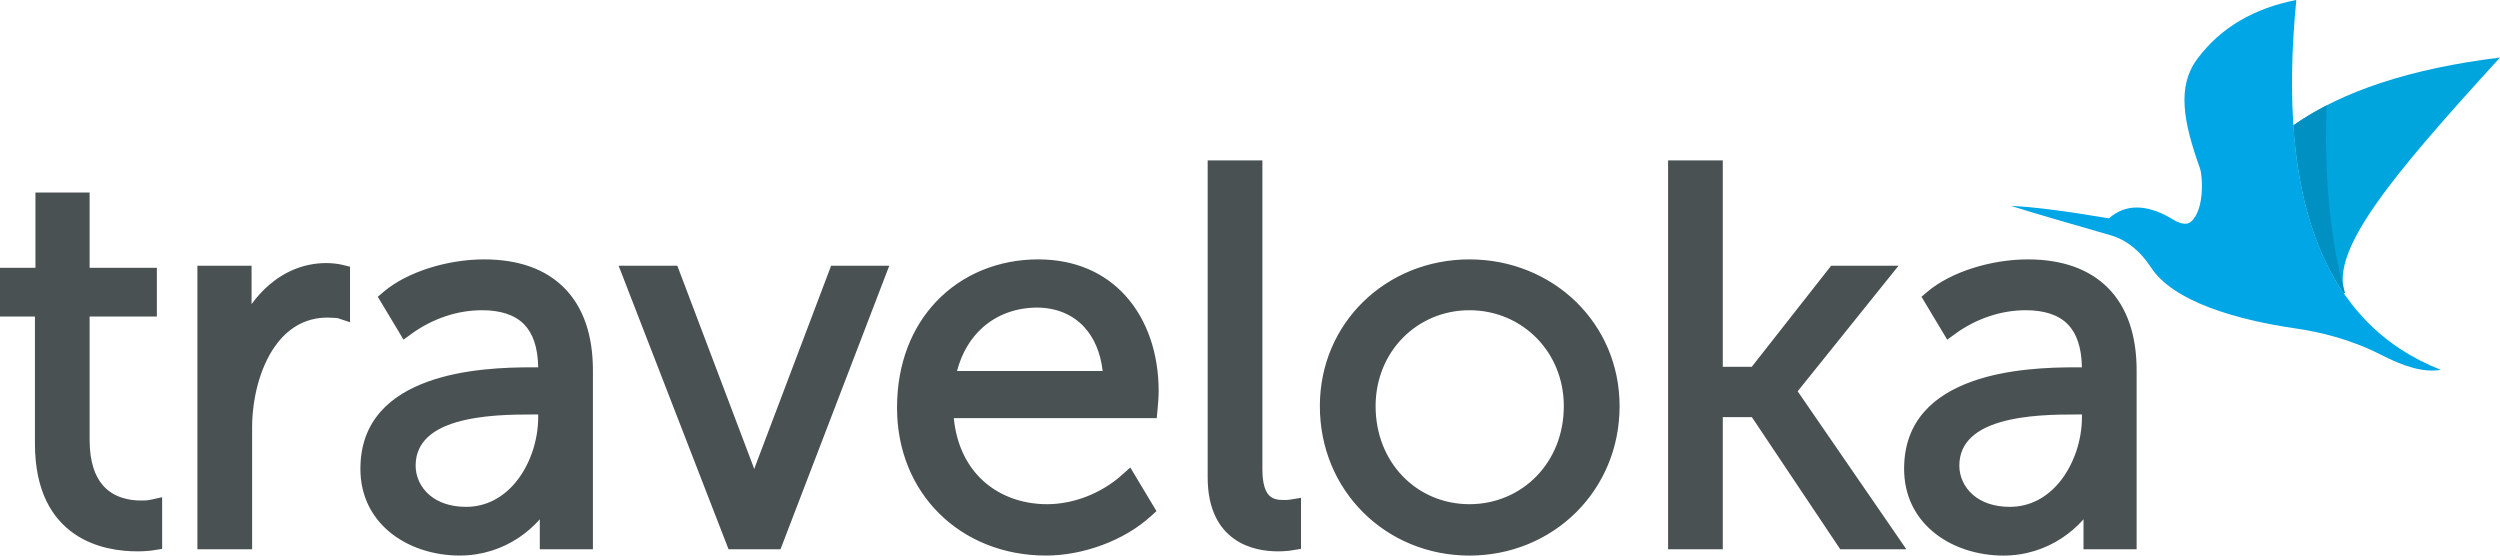 <?xml version="1.0" encoding="UTF-8"?>
<svg fill="white" class="fill-current" xmlns="http://www.w3.org/2000/svg" xmlns:xlink="http://www.w3.org/1999/xlink" width="305pt" height="67.78pt" viewBox="0 0 305 67.78" version="1.1">
<defs>
<clipPath id="clip1">
  <path d="M 0 19 L 261 19 L 261 67.781 L 0 67.781 Z M 0 19 "/>
</clipPath>
</defs>
<g id="surface1">
<g clip-path="url(#clip1)" clip-rule="nonzero">
<path style=" stroke:none;fill-rule:nonzero;fill:rgb(28.999%,31.799%,32.5%);fill-opacity:1;" d="M 244.016 51.512 C 247.066 50.609 250.809 50.566 253.266 50.566 L 253.996 50.566 L 253.996 50.902 C 253.996 53.688 253.027 56.668 251.254 58.828 C 249.773 60.621 247.723 61.836 245.195 61.836 C 243.246 61.836 241.766 61.27 240.746 60.406 C 239.613 59.449 239.039 58.113 239.039 56.809 C 239.039 53.867 241.258 52.324 244.016 51.512 Z M 235.723 64.785 C 238.031 66.77 241.23 67.781 244.418 67.781 C 247.137 67.781 249.57 66.953 251.574 65.629 C 252.555 64.98 253.43 64.211 254.188 63.359 L 254.188 67.008 L 260.668 67.008 L 260.668 45.184 C 260.668 40.844 259.48 37.484 257.223 35.176 C 254.941 32.848 251.625 31.645 247.391 31.645 C 245.125 31.645 242.785 32.035 240.664 32.711 C 238.504 33.398 236.566 34.391 235.16 35.578 L 234.422 36.203 L 234.918 37.031 L 236.922 40.375 L 237.562 41.441 L 238.566 40.707 C 239.812 39.801 241.215 39.078 242.695 38.582 C 244.121 38.105 245.625 37.848 247.129 37.848 C 249.273 37.848 251.105 38.348 252.305 39.598 C 253.332 40.672 253.953 42.352 253.992 44.812 L 253.199 44.812 C 250.02 44.812 244.945 44.98 240.613 46.527 C 236.031 48.16 232.301 51.277 232.301 57.195 C 232.301 60.465 233.652 63.004 235.723 64.785 Z M 209.039 67.008 L 203.508 67.008 L 203.508 19.57 L 210.18 19.57 L 210.18 44.75 L 213.715 44.75 L 223.055 32.855 L 223.398 32.418 L 231.625 32.418 L 230.133 34.273 L 219.316 47.738 L 231.344 65.219 L 232.574 67.008 L 224.508 67.008 L 224.168 66.5 L 213.727 50.887 L 210.18 50.887 L 210.18 67.008 Z M 171.129 41.23 C 169.086 43.316 167.824 46.227 167.824 49.551 C 167.824 52.992 169.078 55.965 171.109 58.078 C 173.18 60.234 176.066 61.512 179.273 61.512 C 182.484 61.512 185.395 60.23 187.48 58.07 C 189.523 55.953 190.785 52.988 190.785 49.551 C 190.785 46.234 189.516 43.324 187.461 41.238 C 185.379 39.121 182.477 37.848 179.273 37.848 C 176.078 37.848 173.195 39.121 171.129 41.23 Z M 166.289 62.496 C 163.027 59.238 161.023 54.711 161.023 49.551 C 161.023 44.48 163.031 40.031 166.297 36.832 C 169.602 33.594 174.188 31.645 179.273 31.645 C 184.363 31.645 188.969 33.598 192.289 36.836 C 195.566 40.039 197.59 44.484 197.59 49.551 C 197.59 54.707 195.57 59.23 192.301 62.488 C 188.98 65.793 184.367 67.781 179.273 67.781 C 174.184 67.781 169.594 65.797 166.289 62.496 Z M 150.574 65.75 C 148.762 64.465 147.336 62.199 147.336 58.223 L 147.336 19.57 L 154.012 19.57 L 154.012 57.258 C 154.012 59.023 154.367 59.98 154.871 60.473 C 155.312 60.898 155.949 61 156.547 61 C 156.699 61 156.887 61 156.969 60.996 C 157.102 60.988 157.25 60.977 157.398 60.953 L 158.723 60.734 L 158.723 66.961 L 157.766 67.117 C 157.559 67.152 157.312 67.188 156.996 67.215 C 156.672 67.246 156.324 67.266 155.969 67.266 C 154.48 67.266 152.367 67.023 150.574 65.75 Z M 119.855 39.98 C 118.434 41.258 117.34 43.031 116.758 45.262 L 134.527 45.262 C 134.254 42.941 133.438 41.16 132.273 39.898 C 130.809 38.309 128.758 37.527 126.523 37.527 C 124 37.527 121.652 38.367 119.855 39.98 Z M 114.582 62.648 C 111.371 59.465 109.438 54.992 109.438 49.746 C 109.438 44.312 111.262 39.914 114.207 36.805 C 117.367 33.469 121.805 31.645 126.652 31.645 C 131.262 31.645 134.816 33.336 137.285 36.051 C 139.988 39.023 141.355 43.195 141.355 47.688 C 141.355 48.043 141.336 48.441 141.312 48.852 C 141.289 49.164 141.254 49.57 141.219 49.977 L 141.121 51.016 L 116.367 51.016 C 116.664 54.09 117.828 56.535 119.551 58.281 C 121.637 60.398 124.562 61.512 127.754 61.512 C 129.375 61.512 131.023 61.176 132.574 60.574 C 134.16 59.953 135.637 59.059 136.867 57.953 L 137.895 57.031 L 138.605 58.215 L 141.09 62.355 L 140.398 62.984 C 138.781 64.453 136.727 65.652 134.516 66.48 C 132.285 67.312 129.895 67.777 127.621 67.777 C 122.43 67.781 117.852 65.891 114.582 62.648 Z M 94.438 67.008 L 88.883 67.008 L 88.598 66.277 L 76.074 33.969 L 75.469 32.418 L 82.633 32.418 L 82.914 33.156 L 91.887 56.859 L 91.891 56.871 C 91.934 56.984 91.973 57.105 92.016 57.227 C 92.055 57.105 92.098 56.984 92.141 56.871 L 92.145 56.859 L 101.117 33.156 L 101.398 32.418 L 108.492 32.418 L 107.898 33.965 L 95.504 66.273 L 95.219 67.008 Z M 55.68 51.512 C 52.922 52.324 50.707 53.867 50.707 56.809 C 50.707 58.113 51.281 59.449 52.414 60.406 C 53.43 61.266 54.91 61.836 56.859 61.836 C 59.391 61.836 61.441 60.621 62.918 58.828 C 64.695 56.668 65.66 53.688 65.66 50.902 L 65.66 50.566 L 64.93 50.566 C 62.477 50.566 58.734 50.609 55.68 51.512 Z M 47.391 64.785 C 45.32 63.004 43.969 60.465 43.969 57.195 C 43.969 51.277 47.699 48.16 52.281 46.527 C 56.613 44.98 61.688 44.812 64.867 44.812 L 65.66 44.812 C 65.621 42.352 65 40.672 63.969 39.598 C 62.77 38.348 60.941 37.848 58.797 37.848 C 57.289 37.848 55.789 38.105 54.363 38.582 C 52.883 39.078 51.477 39.801 50.234 40.707 L 49.227 41.441 L 48.59 40.371 L 46.586 37.031 L 46.09 36.203 L 46.828 35.578 C 48.234 34.387 50.172 33.398 52.332 32.707 C 54.453 32.035 56.793 31.645 59.055 31.645 C 63.293 31.645 66.609 32.844 68.887 35.176 C 71.148 37.484 72.336 40.844 72.336 45.184 L 72.336 67.008 L 65.855 67.008 L 65.855 63.359 C 65.098 64.211 64.219 64.98 63.242 65.629 C 61.234 66.953 58.801 67.777 56.086 67.777 C 52.898 67.781 49.699 66.77 47.391 64.785 Z M 29.613 67.008 L 24.082 67.008 L 24.082 32.418 L 30.691 32.418 L 30.691 37.102 C 31.332 36.219 32.059 35.422 32.863 34.734 C 34.785 33.098 37.137 32.094 39.816 32.094 C 40.145 32.094 40.5 32.113 40.859 32.156 C 41.195 32.191 41.527 32.246 41.832 32.324 L 42.703 32.539 L 42.703 39.312 L 41.203 38.816 C 41.188 38.812 41.039 38.797 40.82 38.781 C 40.559 38.762 40.238 38.746 39.945 38.746 C 37.125 38.746 35.027 40.16 33.566 42.227 L 33.562 42.227 C 31.629 44.961 30.758 48.812 30.758 52.184 L 30.758 67.008 Z M 9.031 65.102 C 6.387 63.258 4.262 59.961 4.262 54.113 L 4.262 38.617 L 0 38.617 L 0 32.672 L 4.324 32.672 L 4.324 23.488 L 10.934 23.488 L 10.934 32.672 L 19.137 32.672 L 19.137 38.617 L 10.934 38.617 L 10.934 53.66 C 10.934 56.379 11.602 58.105 12.539 59.195 C 13.891 60.762 15.871 61.062 17.156 61.062 C 17.375 61.062 17.598 61.062 17.773 61.051 L 17.777 61.051 C 17.973 61.039 18.176 61.012 18.395 60.965 L 19.781 60.66 L 19.781 66.961 L 18.824 67.117 C 18.574 67.16 18.242 67.199 17.852 67.227 C 17.52 67.25 17.152 67.266 16.766 67.266 C 14.738 67.266 11.652 66.926 9.031 65.102 "/>
</g>
<path style=" stroke:none;fill-rule:nonzero;fill:rgb(0%,64.699%,87.099%);fill-opacity:1;" d="M 285.949 35.793 C 285.988 35.77 286.027 35.746 286.066 35.723 C 284.324 30.52 291.566 21.727 305 7.02 C 294.141 8.352 285.738 11.109 279.797 15.289 C 280.375 23.812 282.426 30.648 285.949 35.793 "/>
<path style=" stroke:none;fill-rule:nonzero;fill:rgb(0%,56.499%,76.099%);fill-opacity:1;" d="M 285.949 35.793 C 285.988 35.77 286.027 35.746 286.066 35.723 C 286.008 35.547 285.961 35.367 285.922 35.184 C 284.227 28.738 283.539 21.293 283.859 12.848 C 282.398 13.602 281.043 14.414 279.797 15.289 C 280.375 23.812 282.426 30.648 285.949 35.793 "/>
<path style=" stroke:none;fill-rule:nonzero;fill:rgb(0%,65.099%,89.799%);fill-opacity:1;" d="M 290.422 43.254 C 293.289 44.723 295.668 45.48 297.773 45.117 C 283.617 39.566 277.742 24.527 280.148 -0.004 C 275.062 0.996 270.938 3.32 268.062 7.195 C 265.559 10.574 266.363 14.863 268.414 20.594 C 268.691 21.359 269.02 25.5 267.309 27.039 C 266.676 27.602 265.664 27.156 264.789 26.586 C 261.781 24.875 259.277 24.891 257.285 26.637 C 251.793 25.711 247.816 25.211 245.352 25.125 C 248.867 26.23 252.93 27.371 257.488 28.699 C 259.438 29.266 261.105 30.605 262.422 32.629 C 265.117 36.77 272.754 39.016 280.148 40.082 C 282.922 40.48 286.762 41.379 290.422 43.254 "/>
</g>
</svg>

